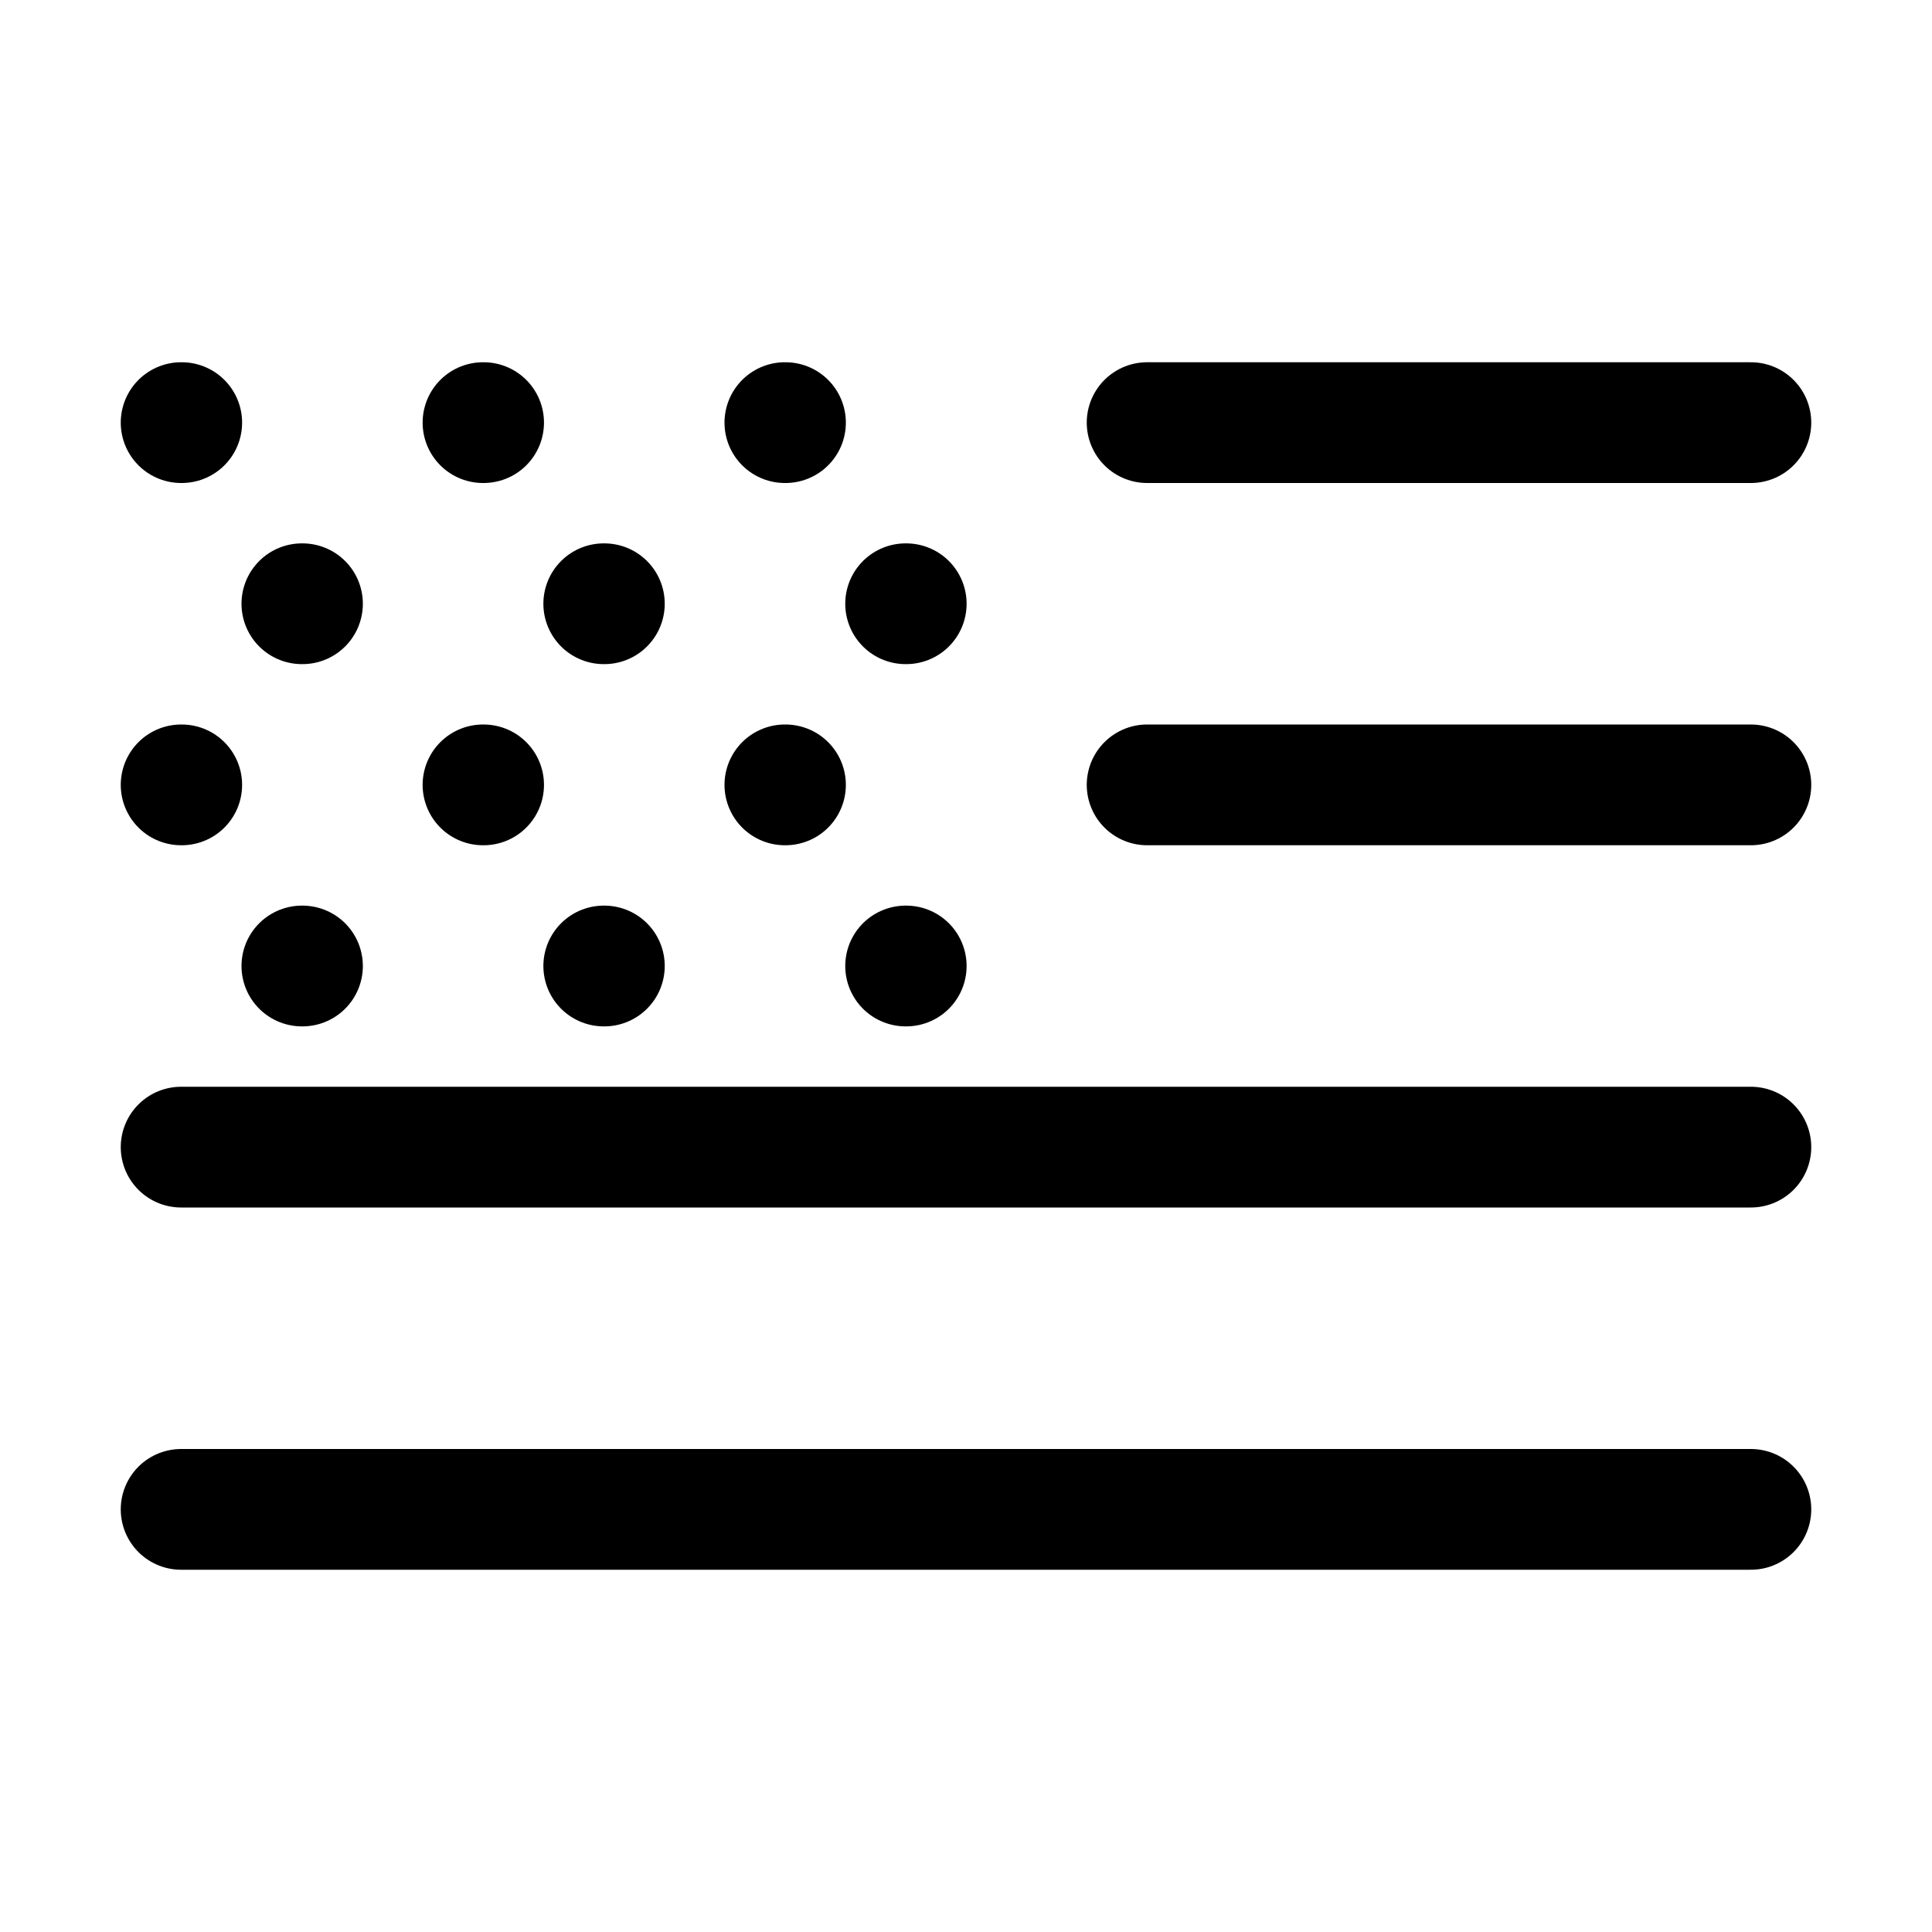 <svg width="32" height="32" viewBox="0 0 32 32" fill="none" xmlns="http://www.w3.org/2000/svg">
<path d="M3 7H3.01" stroke="black" stroke-width="2" stroke-linecap="round" stroke-linejoin="round"/>
<path d="M3 13H3.01" stroke="black" stroke-width="2" stroke-linecap="round" stroke-linejoin="round"/>
<path d="M8 7H8.01" stroke="black" stroke-width="2" stroke-linecap="round" stroke-linejoin="round"/>
<path d="M8 13H8.01" stroke="black" stroke-width="2" stroke-linecap="round" stroke-linejoin="round"/>
<path d="M5 10H5.01" stroke="black" stroke-width="2" stroke-linecap="round" stroke-linejoin="round"/>
<path d="M5 16H5.01" stroke="black" stroke-width="2" stroke-linecap="round" stroke-linejoin="round"/>
<path d="M13 7H13.01" stroke="black" stroke-width="2" stroke-linecap="round" stroke-linejoin="round"/>
<path d="M13 13H13.01" stroke="black" stroke-width="2" stroke-linecap="round" stroke-linejoin="round"/>
<path d="M10 10H10.01" stroke="black" stroke-width="2" stroke-linecap="round" stroke-linejoin="round"/>
<path d="M10 16H10.01" stroke="black" stroke-width="2" stroke-linecap="round" stroke-linejoin="round"/>
<path d="M15 10H15.01" stroke="black" stroke-width="2" stroke-linecap="round" stroke-linejoin="round"/>
<path d="M15 16H15.01" stroke="black" stroke-width="2" stroke-linecap="round" stroke-linejoin="round"/>
<path d="M19 7H29" stroke="black" stroke-width="2" stroke-linecap="round" stroke-linejoin="round"/>
<path d="M19 13H29" stroke="black" stroke-width="2" stroke-linecap="round" stroke-linejoin="round"/>
<path d="M3 19L29 19" stroke="black" stroke-width="2" stroke-linecap="round" stroke-linejoin="round"/>
<path d="M3 25L29 25" stroke="black" stroke-width="2" stroke-linecap="round" stroke-linejoin="round"/>
</svg>
